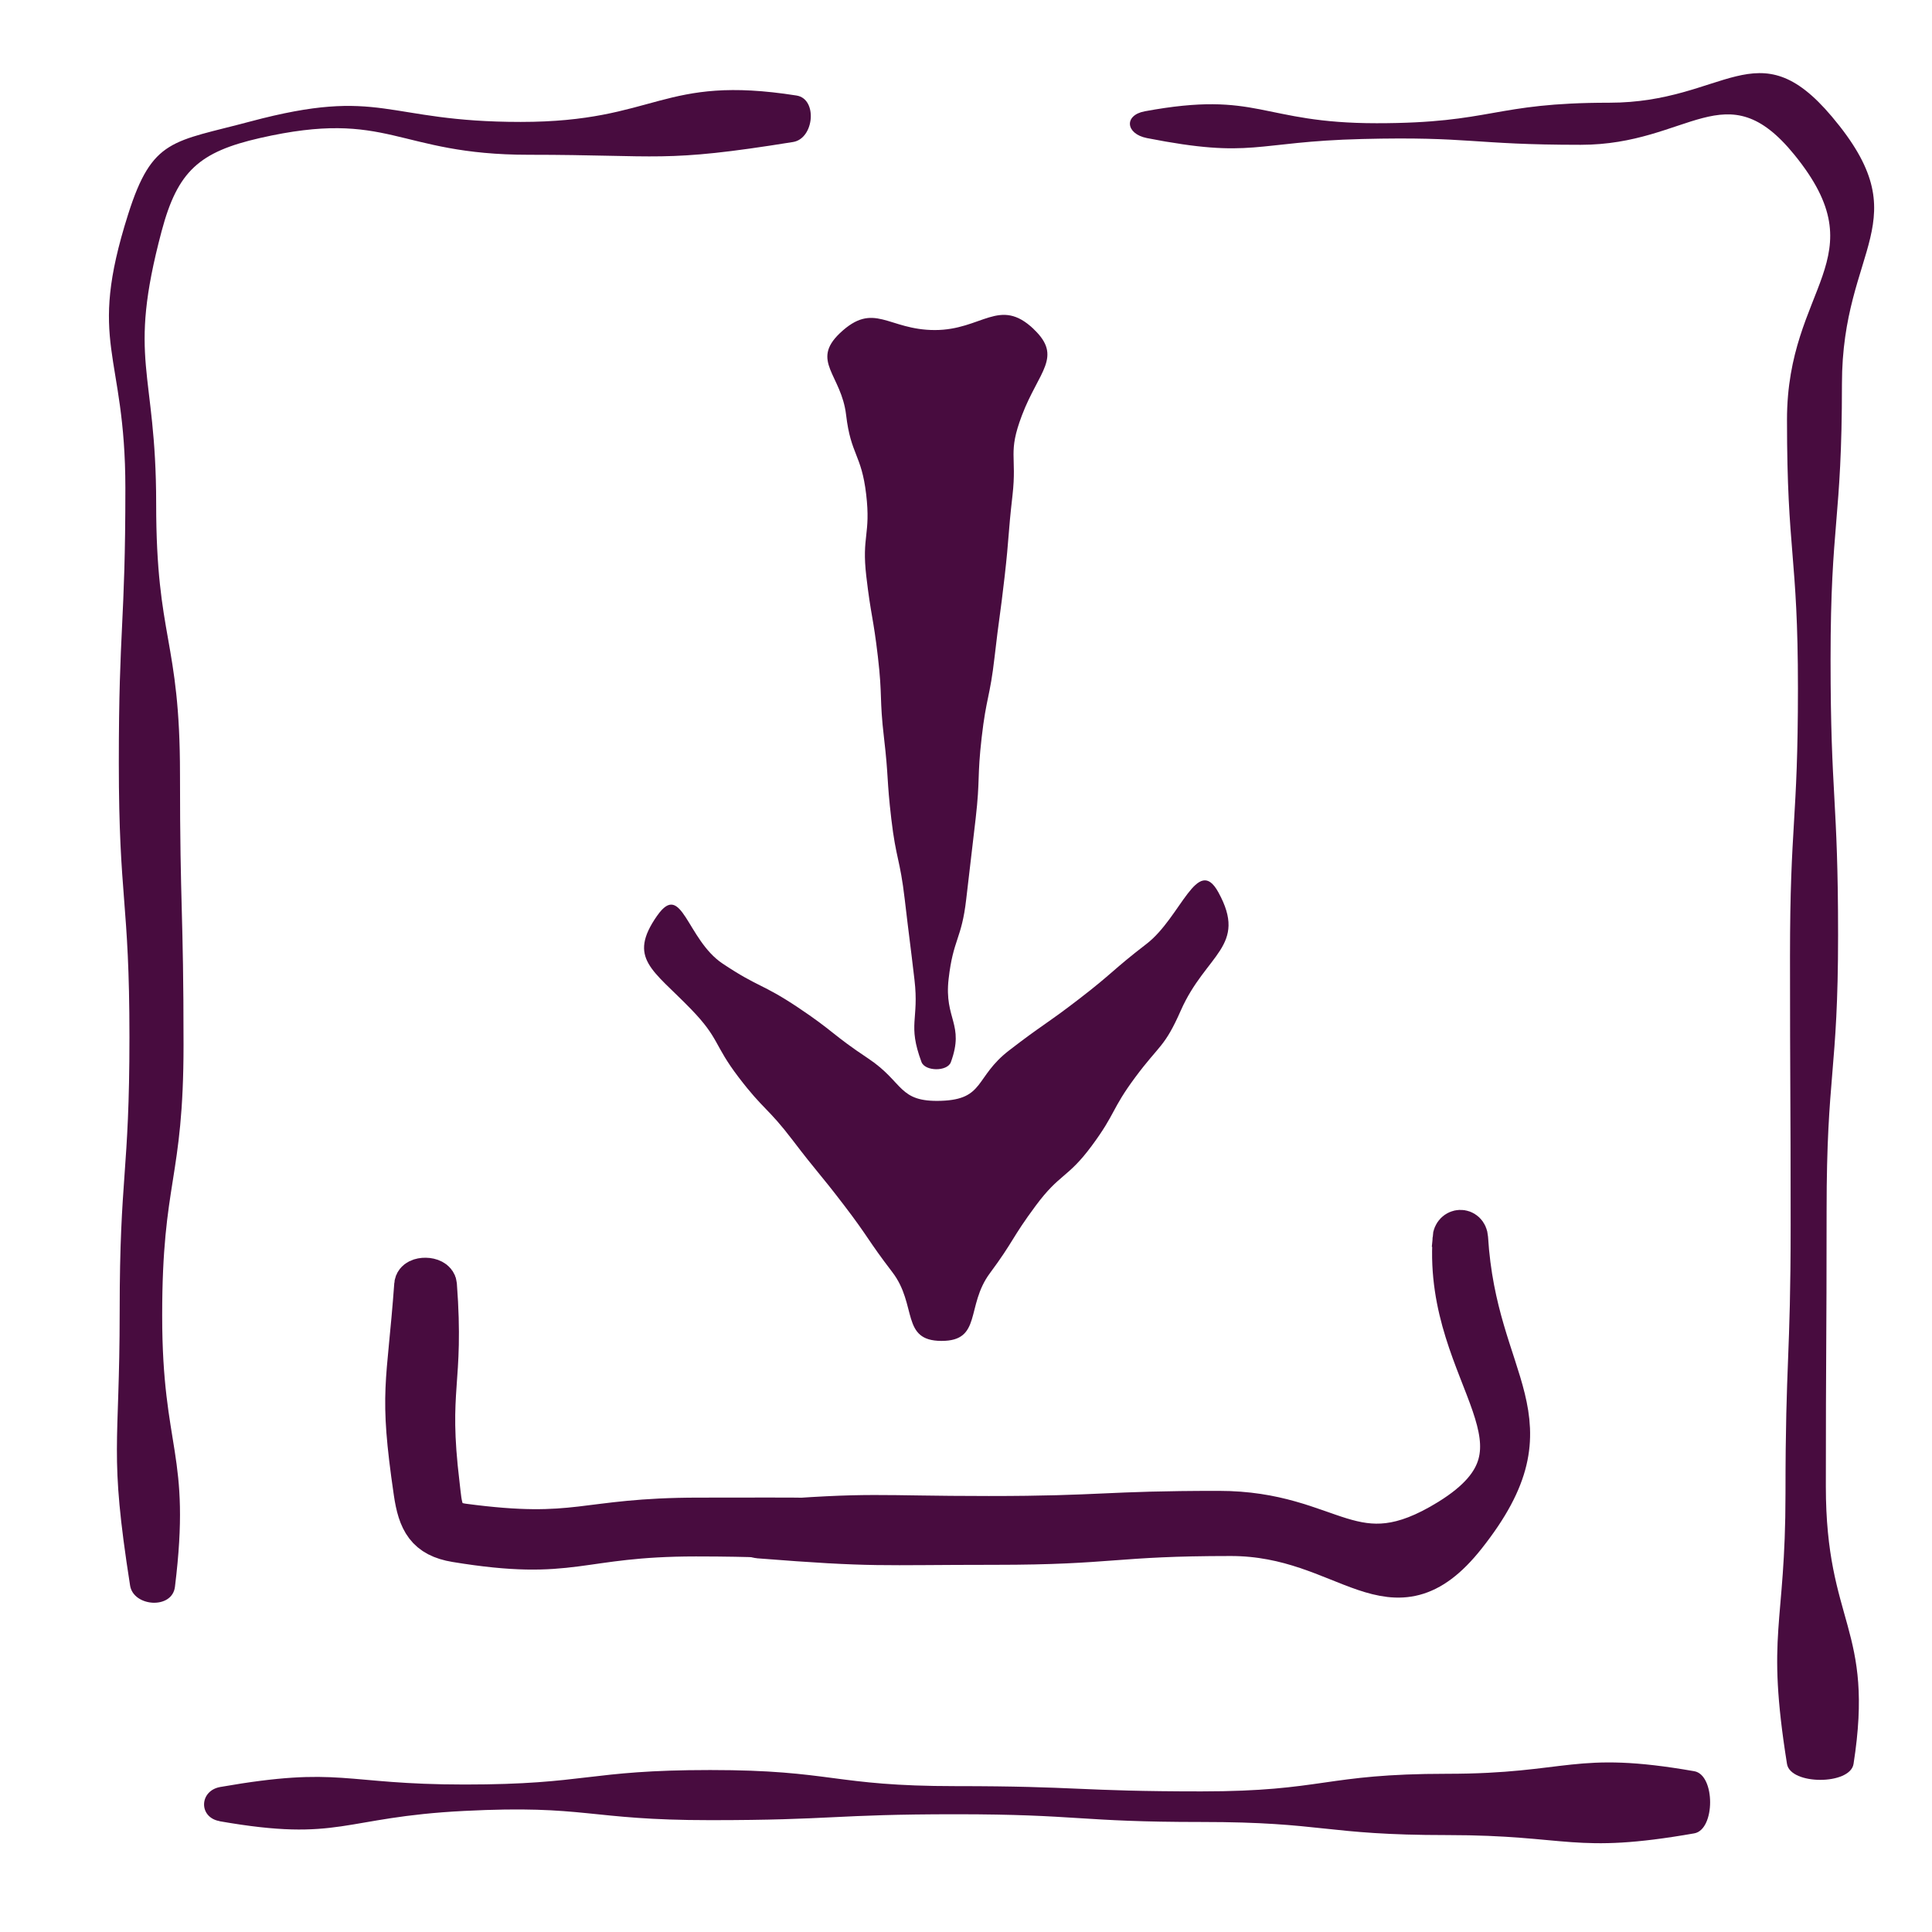 <?xml version="1.0" encoding="UTF-8"?>
<svg id="Layer_6" data-name="Layer 6" xmlns="http://www.w3.org/2000/svg" viewBox="0 0 180 180">
  <defs>
    <style>
      .cls-1 {
        fill: #480c3f;
      }

      .cls-2 {
        fill: none;
        stroke: #480c3f;
        stroke-miterlimit: 10;
        stroke-width: 4px;
      }
    </style>
  </defs>
  <path class="cls-1" d="M106.84,12.86c-1.96-.39-2.15-2.12-.19-2.49,10.65-1.97,10.78,1.11,21.61,1.11s10.83-1.91,21.67-1.91,13.76-6.99,20.74,1.29c8.28,9.81.94,12.06.94,24.9s-1.06,12.84-1.06,25.68c0,12.84.7,12.84.7,25.68,0,12.84-1.07,12.84-1.07,25.68,0,12.84-.07,12.84-.07,25.68,0,12.84,4.56,13.17,2.58,25.86-.31,1.98-5.88,1.98-6.2,0-1.97-12.35-.14-12.68-.14-25.19s.48-12.51.48-25.01c0-12.51-.06-12.51-.06-25.01,0-12.51.74-12.51.74-25.01,0-12.51-1.02-12.51-1.02-25.02,0-12.51,8.58-14.97.69-24.68-6.41-7.89-9.75-.93-19.91-.93s-10.2-.79-20.36-.54-10.09,1.87-20.07-.09Z"/>
  <path class="cls-1" d="M12.12,147.72c-1.98-12.63-.97-12.73-.97-25.52,0-12.79.91-12.79.91-25.57,0-12.79-.99-12.79-.99-25.57,0-12.79.61-12.79.61-25.58s-3.61-13.33.26-25.52c2.25-7.11,4.18-6.71,11.38-8.64,12.33-3.29,12.43.04,25.19.04s13.1-4.44,25.7-2.46c1.98.31,1.65,4.01-.32,4.33-12.22,1.97-12.24,1.19-24.63,1.19-12.38,0-12.97-4.31-25.04-1.56-5.65,1.29-7.67,3.07-9.16,8.67-3.24,12.18-.51,12.79-.51,25.4,0,12.6,2.22,12.6,2.22,25.21,0,12.61.33,12.61.33,25.21,0,12.61-1.99,12.61-1.99,25.21s2.73,12.77,1.19,25.28c-.26,2.13-3.87,1.86-4.18-.12Z"/>
  <path class="cls-1" d="M20.46,169.67c-1.97-.34-1.91-2.83.06-3.18,11.27-1.97,11.34-.23,22.77-.23s11.44-1.35,22.88-1.35,11.44,1.5,22.88,1.5,11.44.49,22.88.49,11.44-1.64,22.88-1.64,11.77-2.21,23.04-.24c1.97.34,1.97,5.44,0,5.79-11.27,1.97-11.59.16-23.03.16s-11.44-1.22-22.88-1.22-11.44-.72-22.88-.72c-11.44,0-11.44.55-22.88.55-11.44,0-11.51-1.44-22.94-.86s-11.51,2.93-22.78.96Z"/>
  <path class="cls-1" d="M61.23,85.31c2.31-3.31,2.74,2.23,6.1,4.47s3.64,1.83,7,4.07,3.18,2.52,6.55,4.76,2.77,4.09,6.82,3.95,3.11-2.22,6.31-4.69,3.32-2.33,6.53-4.8,3.07-2.66,6.28-5.13,4.74-8.36,6.69-4.81c2.77,5.03-1.17,5.75-3.49,11-1.53,3.47-1.97,3.17-4.23,6.21s-1.82,3.37-4.08,6.42-2.96,2.53-5.22,5.58-2.01,3.24-4.27,6.29-.71,6.31-4.51,6.3-2.23-3.34-4.57-6.4-2.17-3.19-4.51-6.25-2.45-2.99-4.78-6.05-2.7-2.8-5.04-5.87-1.75-3.57-4.43-6.34c-3.55-3.67-5.94-4.72-3.16-8.7Z"/>
  <path class="cls-1" d="M96.31,30.66c-3.19-3.03-4.82.09-9.21.09s-5.66-2.73-8.85.29c-2.74,2.61.14,3.87.58,7.62s1.43,3.64,1.87,7.4-.43,3.86.01,7.62.64,3.74,1.08,7.5.13,3.8.57,7.56.24,3.79.68,7.55.81,3.72,1.25,7.48.47,3.76.91,7.52-.66,4.1.65,7.65c.33.89,2.41.91,2.74.02,1.3-3.55-.64-3.99-.21-7.75s1.21-3.67,1.64-7.43.45-3.76.88-7.52.13-3.79.56-7.55.77-3.72,1.2-7.48.51-3.75.94-7.52.3-3.78.73-7.54-.46-3.93.88-7.47c1.55-4.1,3.84-5.44,1.09-8.04Z"/>
  <g>
    <path class="cls-1" d="M87.11,143.03c-11.12.75-11.13-.02-22.28-.02-11.14,0-11.35,2.35-22.35.54-2.68-.44-3.42-1.86-3.81-4.55-1.39-9.5-.64-9.73.06-19.31.05-.7,1.78-.67,1.84.03.7,9.3-.86,9.36.26,18.61.25,2.1.2,3.47,2.3,3.75,10.89,1.45,11.04-.55,22.02-.55s10.98-.11,21.94.54c.82.05.77.91.02.96Z"/>
    <path class="cls-2" d="M87.11,143.03c-11.12.75-11.13-.02-22.28-.02-11.14,0-11.35,2.35-22.35.54-2.68-.44-3.42-1.86-3.81-4.55-1.39-9.5-.64-9.73.06-19.31.05-.7,1.78-.67,1.84.03.7,9.3-.86,9.36.26,18.61.25,2.1.2,3.47,2.3,3.75,10.89,1.45,11.04-.55,22.02-.55s10.98-.11,21.94.54c.82.05.77.91.02.96Z"/>
  </g>
  <g>
    <path class="cls-1" d="M135.46,115.38c.06-.85,1.12-.89,1.18-.03.85,13.88,8.47,16.77-.16,27.68-6.81,8.62-10.82-.06-21.81-.06s-10.99.82-21.98.82-11.03.26-21.98-.6c-.85-.07-.82-1.29.03-1.36,10.67-.85,10.67-.45,21.38-.45s10.7-.48,21.41-.48,12.41,6.36,21.52.73c11.09-6.86-.44-13.22.42-26.24Z"/>
    <path class="cls-2" d="M135.46,115.38c.06-.85,1.12-.89,1.18-.03.85,13.88,8.47,16.77-.16,27.68-6.81,8.62-10.82-.06-21.81-.06s-10.99.82-21.98.82-11.03.26-21.98-.6c-.85-.07-.82-1.29.03-1.36,10.67-.85,10.67-.45,21.38-.45s10.7-.48,21.41-.48,12.41,6.36,21.52.73c11.09-6.86-.44-13.22.42-26.24Z"/>
  </g>
</svg>